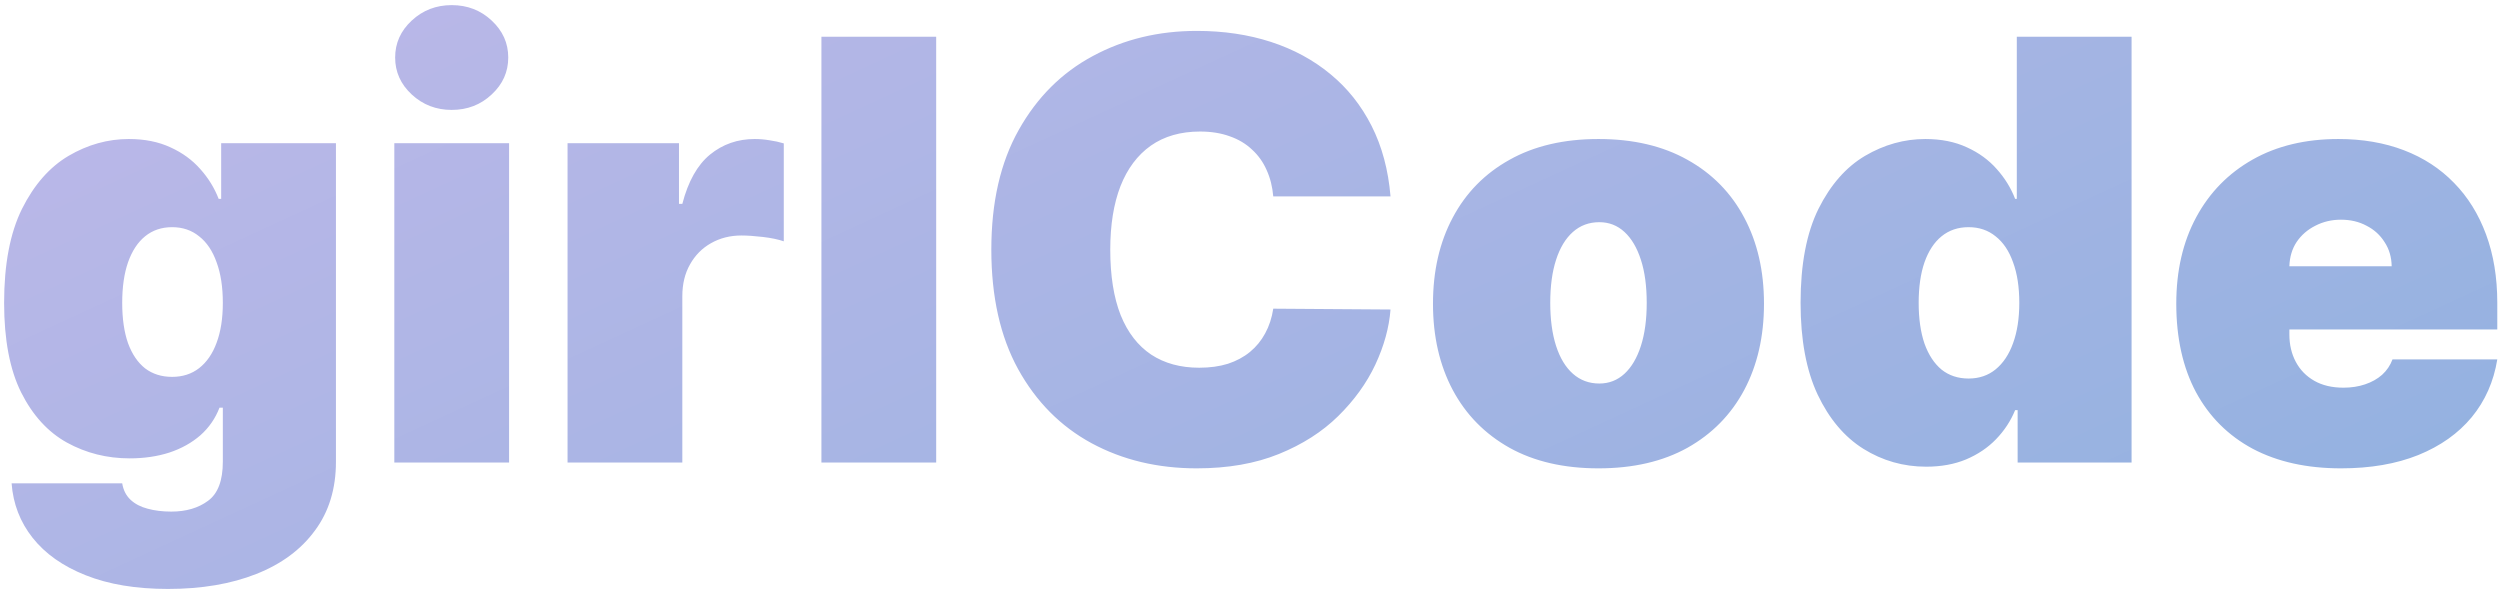 <svg width="427" height="101" viewBox="0 0 427 101" fill="none" xmlns="http://www.w3.org/2000/svg">
<path d="M28.686 100.591C23.217 100.591 18.529 99.81 14.623 98.247C10.741 96.708 7.722 94.578 5.568 91.855C3.437 89.156 2.241 86.055 1.981 82.551H20.873C21.062 83.711 21.536 84.646 22.294 85.356C23.051 86.067 24.022 86.576 25.205 86.883C26.413 87.215 27.762 87.381 29.254 87.381C31.787 87.381 33.882 86.765 35.539 85.534C37.22 84.303 38.06 82.078 38.06 78.858V69.625H37.492C36.782 71.472 35.693 73.046 34.225 74.348C32.758 75.626 30.994 76.609 28.934 77.296C26.875 77.958 24.614 78.29 22.151 78.29C18.269 78.29 14.694 77.39 11.427 75.591C8.184 73.792 5.579 70.939 3.615 67.033C1.673 63.126 0.703 58.025 0.703 51.727C0.703 45.146 1.721 39.795 3.757 35.676C5.816 31.557 8.468 28.538 11.711 26.621C14.978 24.703 18.411 23.744 22.009 23.744C24.708 23.744 27.076 24.218 29.112 25.165C31.148 26.088 32.852 27.331 34.225 28.893C35.598 30.432 36.64 32.125 37.35 33.972H37.776V24.454H57.379V78.858C57.379 83.474 56.183 87.392 53.792 90.612C51.425 93.856 48.087 96.329 43.778 98.034C39.469 99.739 34.438 100.591 28.686 100.591ZM29.396 64.369C31.195 64.369 32.734 63.872 34.012 62.878C35.314 61.86 36.309 60.416 36.995 58.545C37.705 56.651 38.06 54.379 38.06 51.727C38.06 49.028 37.705 46.72 36.995 44.803C36.309 42.861 35.314 41.382 34.012 40.364C32.734 39.322 31.195 38.801 29.396 38.801C27.596 38.801 26.058 39.322 24.779 40.364C23.525 41.382 22.554 42.861 21.867 44.803C21.204 46.72 20.873 49.028 20.873 51.727C20.873 54.426 21.204 56.722 21.867 58.617C22.554 60.487 23.525 61.919 24.779 62.913C26.058 63.884 27.596 64.369 29.396 64.369ZM67.349 79V24.454H86.951V79H67.349ZM77.15 18.773C74.498 18.773 72.225 17.897 70.332 16.145C68.438 14.393 67.491 12.286 67.491 9.824C67.491 7.362 68.438 5.255 70.332 3.503C72.225 1.751 74.498 0.875 77.15 0.875C79.825 0.875 82.098 1.751 83.968 3.503C85.862 5.255 86.809 7.362 86.809 9.824C86.809 12.286 85.862 14.393 83.968 16.145C82.098 17.897 79.825 18.773 77.15 18.773ZM96.938 79V24.454H115.972V34.824H116.541C117.535 30.989 119.109 28.183 121.264 26.408C123.442 24.632 125.987 23.744 128.899 23.744C129.751 23.744 130.591 23.815 131.42 23.957C132.272 24.076 133.089 24.253 133.87 24.49V41.216C132.9 40.885 131.704 40.636 130.284 40.47C128.863 40.304 127.644 40.222 126.626 40.222C124.708 40.222 122.98 40.66 121.441 41.535C119.926 42.388 118.731 43.595 117.855 45.158C116.979 46.697 116.541 48.508 116.541 50.591V79H96.938ZM159.9 6.273V79H140.298V6.273H159.9ZM237.501 33.545H217.473C217.331 31.888 216.952 30.385 216.336 29.035C215.745 27.686 214.916 26.526 213.851 25.555C212.809 24.561 211.542 23.803 210.051 23.283C208.559 22.738 206.867 22.466 204.973 22.466C201.658 22.466 198.853 23.271 196.557 24.881C194.284 26.491 192.556 28.799 191.372 31.805C190.212 34.812 189.632 38.422 189.632 42.636C189.632 47.087 190.224 50.816 191.407 53.822C192.615 56.805 194.355 59.054 196.628 60.57C198.9 62.061 201.635 62.807 204.831 62.807C206.654 62.807 208.287 62.582 209.731 62.132C211.175 61.659 212.43 60.984 213.496 60.108C214.561 59.232 215.425 58.178 216.088 56.947C216.774 55.693 217.236 54.284 217.473 52.722L237.501 52.864C237.265 55.941 236.4 59.078 234.909 62.274C233.417 65.447 231.299 68.382 228.552 71.081C225.83 73.756 222.456 75.91 218.432 77.544C214.407 79.178 209.731 79.994 204.405 79.994C197.729 79.994 191.739 78.562 186.436 75.697C181.157 72.833 176.978 68.619 173.9 63.055C170.846 57.492 169.319 50.686 169.319 42.636C169.319 34.54 170.882 27.722 174.007 22.182C177.132 16.618 181.346 12.416 186.649 9.575C191.952 6.711 197.871 5.278 204.405 5.278C208.997 5.278 213.223 5.906 217.082 7.161C220.941 8.415 224.327 10.25 227.238 12.665C230.15 15.056 232.494 18.003 234.27 21.507C236.045 25.011 237.122 29.024 237.501 33.545ZM273.021 79.994C267.103 79.994 262.037 78.822 257.823 76.479C253.609 74.111 250.377 70.82 248.128 66.606C245.879 62.369 244.754 57.456 244.754 51.869C244.754 46.282 245.879 41.382 248.128 37.168C250.377 32.93 253.609 29.639 257.823 27.296C262.037 24.928 267.103 23.744 273.021 23.744C278.94 23.744 284.006 24.928 288.22 27.296C292.434 29.639 295.666 32.93 297.915 37.168C300.164 41.382 301.289 46.282 301.289 51.869C301.289 57.456 300.164 62.369 297.915 66.606C295.666 70.82 292.434 74.111 288.22 76.479C284.006 78.822 278.94 79.994 273.021 79.994ZM273.164 65.506C274.821 65.506 276.253 64.949 277.46 63.837C278.668 62.724 279.603 61.138 280.266 59.078C280.929 57.019 281.26 54.568 281.26 51.727C281.26 48.863 280.929 46.412 280.266 44.376C279.603 42.317 278.668 40.731 277.46 39.618C276.253 38.505 274.821 37.949 273.164 37.949C271.412 37.949 269.908 38.505 268.654 39.618C267.399 40.731 266.44 42.317 265.777 44.376C265.114 46.412 264.783 48.863 264.783 51.727C264.783 54.568 265.114 57.019 265.777 59.078C266.44 61.138 267.399 62.724 268.654 63.837C269.908 64.949 271.412 65.506 273.164 65.506ZM328.987 79.71C325.105 79.71 321.53 78.692 318.263 76.656C315.02 74.62 312.415 71.531 310.45 67.388C308.509 63.245 307.539 58.025 307.539 51.727C307.539 45.146 308.557 39.795 310.593 35.676C312.652 31.557 315.304 28.538 318.547 26.621C321.814 24.703 325.247 23.744 328.845 23.744C331.544 23.744 333.912 24.218 335.948 25.165C337.984 26.088 339.688 27.331 341.061 28.893C342.434 30.432 343.476 32.125 344.186 33.972H344.47V6.273H364.073V79H344.612V70.051H344.186C343.429 71.898 342.34 73.555 340.919 75.023C339.522 76.467 337.818 77.615 335.806 78.467C333.817 79.296 331.544 79.71 328.987 79.71ZM336.232 64.653C338.031 64.653 339.57 64.133 340.848 63.091C342.15 62.026 343.145 60.534 343.831 58.617C344.541 56.675 344.896 54.379 344.896 51.727C344.896 49.028 344.541 46.72 343.831 44.803C343.145 42.861 342.15 41.382 340.848 40.364C339.57 39.322 338.031 38.801 336.232 38.801C334.432 38.801 332.894 39.322 331.615 40.364C330.361 41.382 329.39 42.861 328.703 44.803C328.04 46.72 327.709 49.028 327.709 51.727C327.709 54.426 328.04 56.746 328.703 58.688C329.39 60.605 330.361 62.085 331.615 63.126C332.894 64.144 334.432 64.653 336.232 64.653ZM399.833 79.994C394.009 79.994 388.99 78.882 384.776 76.656C380.585 74.407 377.354 71.188 375.081 66.997C372.832 62.783 371.708 57.74 371.708 51.869C371.708 46.235 372.844 41.311 375.117 37.097C377.389 32.883 380.597 29.604 384.74 27.26C388.883 24.916 393.772 23.744 399.406 23.744C403.526 23.744 407.254 24.384 410.593 25.662C413.931 26.94 416.783 28.799 419.151 31.237C421.518 33.652 423.341 36.588 424.619 40.044C425.898 43.501 426.537 47.395 426.537 51.727V56.273H377.816V45.477H408.497C408.474 43.915 408.071 42.542 407.29 41.358C406.532 40.151 405.503 39.215 404.2 38.553C402.922 37.866 401.466 37.523 399.833 37.523C398.246 37.523 396.79 37.866 395.465 38.553C394.139 39.215 393.074 40.139 392.269 41.322C391.487 42.506 391.073 43.891 391.026 45.477V57.125C391.026 58.877 391.393 60.439 392.127 61.812C392.861 63.186 393.914 64.263 395.287 65.044C396.66 65.825 398.317 66.216 400.259 66.216C401.608 66.216 402.839 66.026 403.952 65.648C405.088 65.269 406.059 64.724 406.864 64.014C407.669 63.28 408.261 62.404 408.639 61.386H426.537C425.922 65.174 424.466 68.465 422.169 71.258C419.873 74.028 416.831 76.183 413.043 77.722C409.279 79.237 404.875 79.994 399.833 79.994Z" fill="url(#paint0_linear_117_364)"/>
<defs>
<linearGradient id="paint0_linear_117_364" x1="203.683" y1="-103.412" x2="326.689" y2="163.27" gradientUnits="userSpaceOnUse">
<stop stop-color="#BFB8E9"/>
<stop offset="1" stop-color="#8EB1DF"/>
</linearGradient>
</defs>
</svg>
